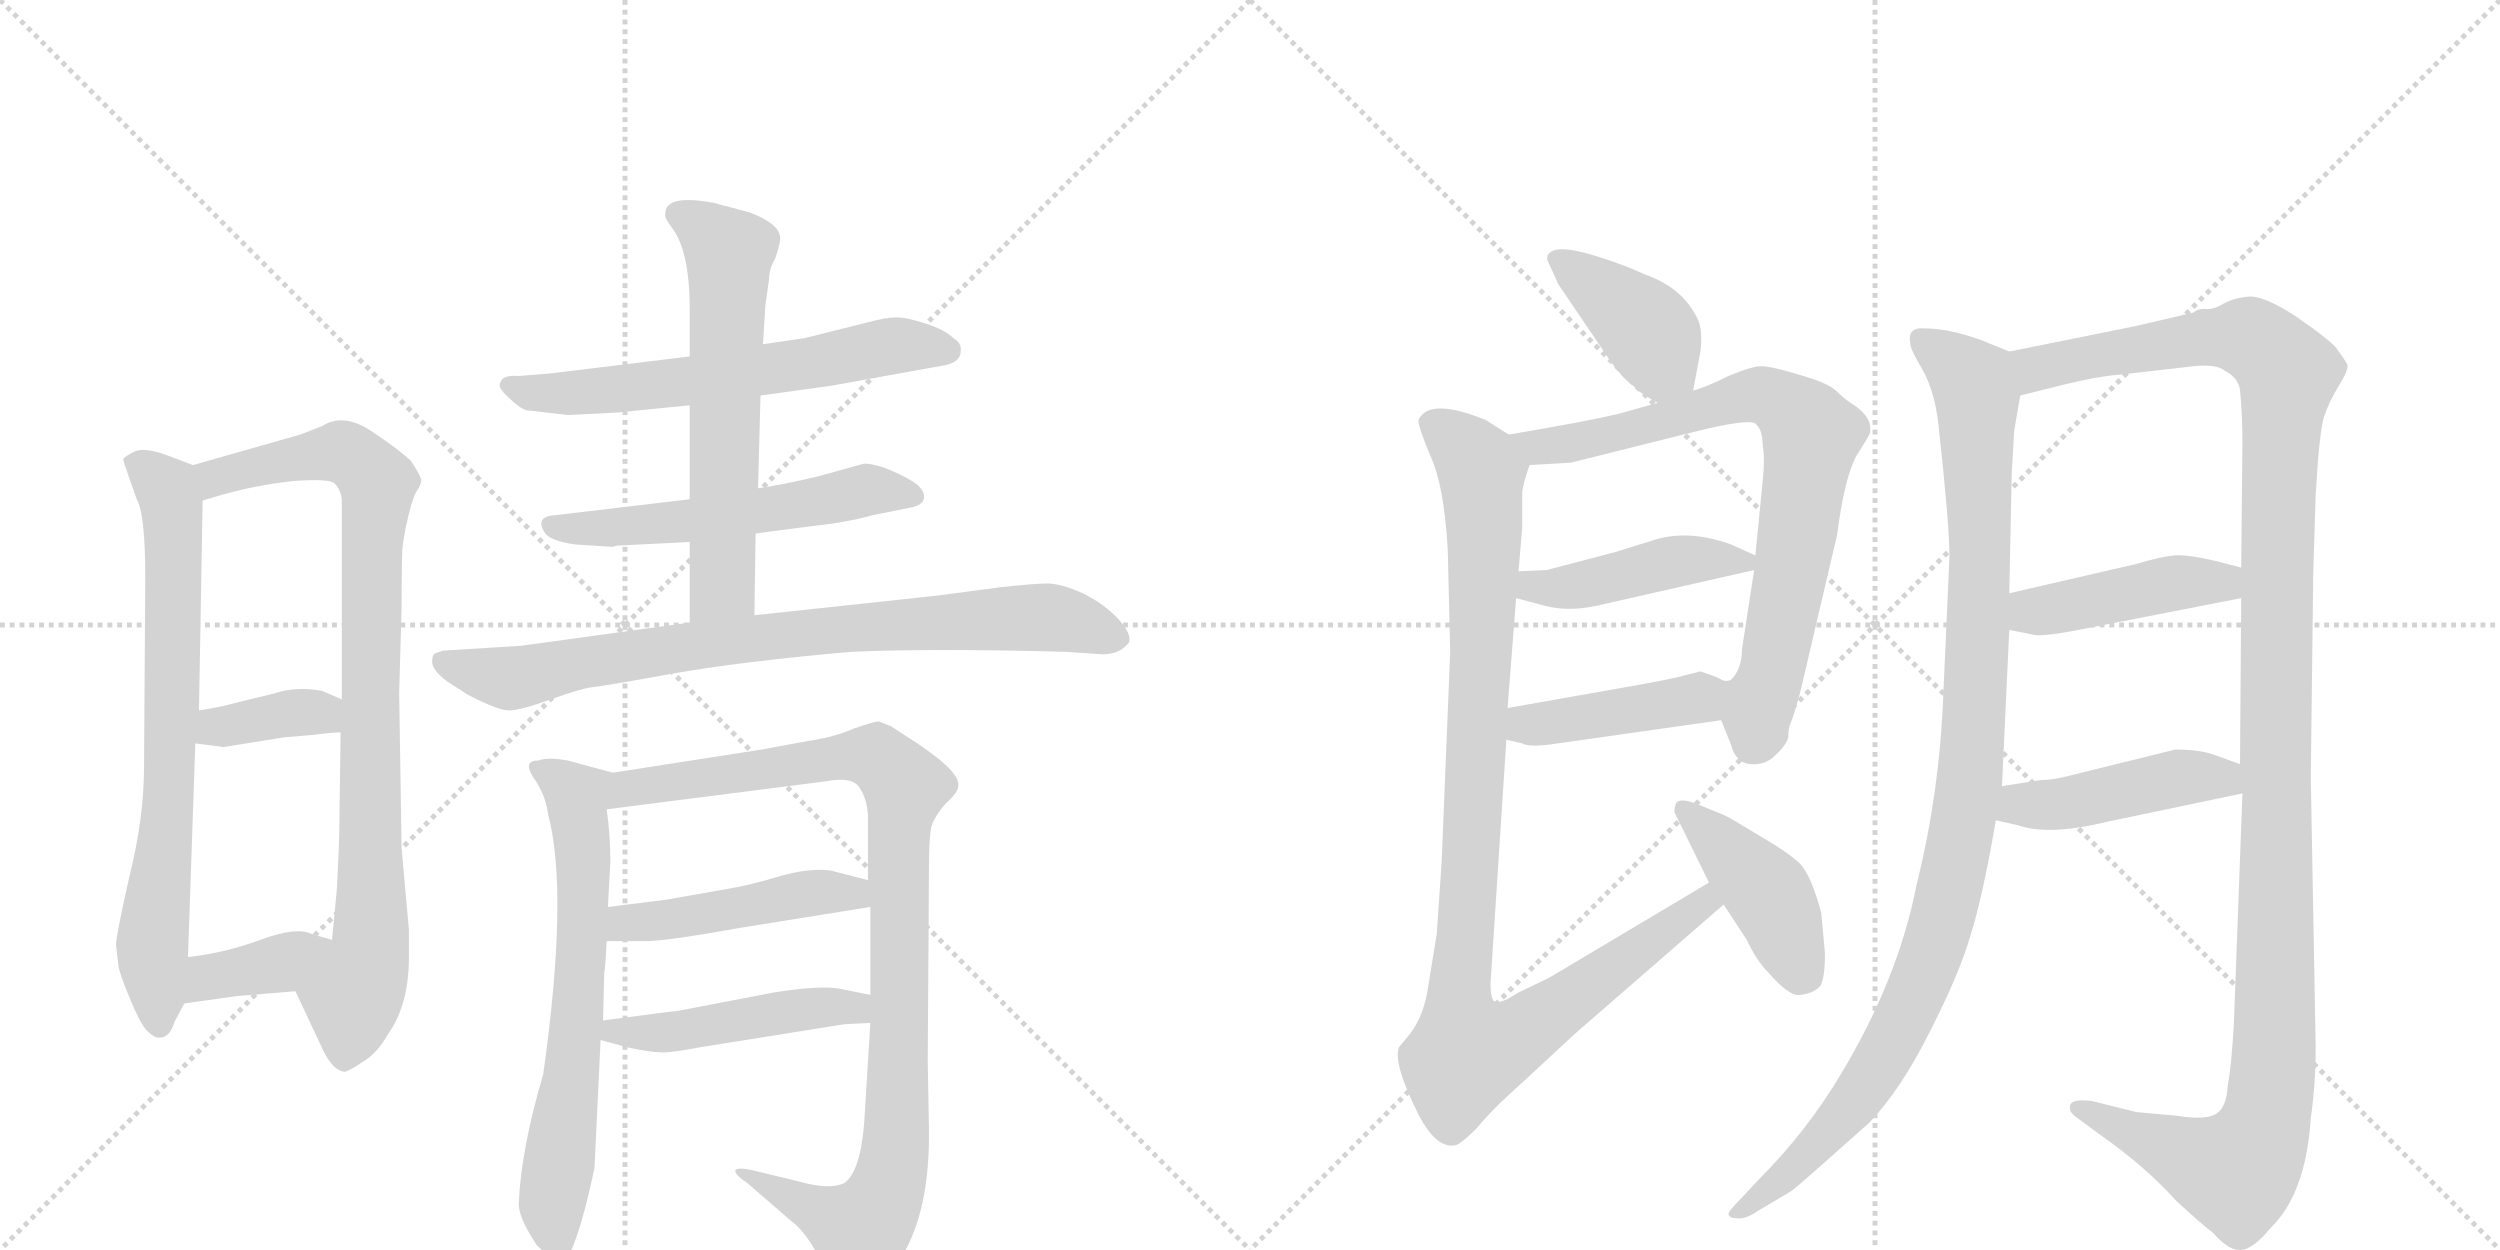 <svg version="1.1" viewBox="0 0 2048 1024" xmlns="http://www.w3.org/2000/svg">
  <g stroke="lightgray" stroke-dasharray="1,1" stroke-width="1" transform="scale(4, 4)">
    <line x1="0" y1="0" x2="256" y2="256"></line>
    <line x1="256" y1="0" x2="0" y2="256"></line>
    <line x1="128" y1="0" x2="128" y2="256"></line>
    <line x1="0" y1="128" x2="256" y2="128"></line>
    <line x1="256" y1="0" x2="512" y2="256"></line>
    <line x1="512" y1="0" x2="256" y2="256"></line>
    <line x1="384" y1="0" x2="384" y2="256"></line>
    <line x1="256" y1="128" x2="512" y2="128"></line>
  </g>
<g transform="scale(1, -1) translate(0, -850)">
   <style type="text/css">
    @keyframes keyframes0 {
      from {
       stroke: black;
       stroke-dashoffset: 733;
       stroke-width: 128;
       }
       70% {
       animation-timing-function: step-end;
       stroke: black;
       stroke-dashoffset: 0;
       stroke-width: 128;
       }
       to {
       stroke: black;
       stroke-width: 1024;
       }
       }
       #make-me-a-hanzi-animation-0 {
         animation: keyframes0 0.847s both;
         animation-delay: 0s;
         animation-timing-function: linear;
       }
    @keyframes keyframes1 {
      from {
       stroke: black;
       stroke-dashoffset: 890;
       stroke-width: 128;
       }
       74% {
       animation-timing-function: step-end;
       stroke: black;
       stroke-dashoffset: 0;
       stroke-width: 128;
       }
       to {
       stroke: black;
       stroke-width: 1024;
       }
       }
       #make-me-a-hanzi-animation-1 {
         animation: keyframes1 0.974s both;
         animation-delay: 0.847s;
         animation-timing-function: linear;
       }
    @keyframes keyframes2 {
      from {
       stroke: black;
       stroke-dashoffset: 370;
       stroke-width: 128;
       }
       55% {
       animation-timing-function: step-end;
       stroke: black;
       stroke-dashoffset: 0;
       stroke-width: 128;
       }
       to {
       stroke: black;
       stroke-width: 1024;
       }
       }
       #make-me-a-hanzi-animation-2 {
         animation: keyframes2 0.551s both;
         animation-delay: 1.821s;
         animation-timing-function: linear;
       }
    @keyframes keyframes3 {
      from {
       stroke: black;
       stroke-dashoffset: 375;
       stroke-width: 128;
       }
       55% {
       animation-timing-function: step-end;
       stroke: black;
       stroke-dashoffset: 0;
       stroke-width: 128;
       }
       to {
       stroke: black;
       stroke-width: 1024;
       }
       }
       #make-me-a-hanzi-animation-3 {
         animation: keyframes3 0.555s both;
         animation-delay: 2.372s;
         animation-timing-function: linear;
       }
    @keyframes keyframes4 {
      from {
       stroke: black;
       stroke-dashoffset: 617;
       stroke-width: 128;
       }
       67% {
       animation-timing-function: step-end;
       stroke: black;
       stroke-dashoffset: 0;
       stroke-width: 128;
       }
       to {
       stroke: black;
       stroke-width: 1024;
       }
       }
       #make-me-a-hanzi-animation-4 {
         animation: keyframes4 0.752s both;
         animation-delay: 2.927s;
         animation-timing-function: linear;
       }
    @keyframes keyframes5 {
      from {
       stroke: black;
       stroke-dashoffset: 554;
       stroke-width: 128;
       }
       64% {
       animation-timing-function: step-end;
       stroke: black;
       stroke-dashoffset: 0;
       stroke-width: 128;
       }
       to {
       stroke: black;
       stroke-width: 1024;
       }
       }
       #make-me-a-hanzi-animation-5 {
         animation: keyframes5 0.701s both;
         animation-delay: 3.679s;
         animation-timing-function: linear;
       }
    @keyframes keyframes6 {
      from {
       stroke: black;
       stroke-dashoffset: 611;
       stroke-width: 128;
       }
       67% {
       animation-timing-function: step-end;
       stroke: black;
       stroke-dashoffset: 0;
       stroke-width: 128;
       }
       to {
       stroke: black;
       stroke-width: 1024;
       }
       }
       #make-me-a-hanzi-animation-6 {
         animation: keyframes6 0.747s both;
         animation-delay: 4.38s;
         animation-timing-function: linear;
       }
    @keyframes keyframes7 {
      from {
       stroke: black;
       stroke-dashoffset: 816;
       stroke-width: 128;
       }
       73% {
       animation-timing-function: step-end;
       stroke: black;
       stroke-dashoffset: 0;
       stroke-width: 128;
       }
       to {
       stroke: black;
       stroke-width: 1024;
       }
       }
       #make-me-a-hanzi-animation-7 {
         animation: keyframes7 0.914s both;
         animation-delay: 5.127s;
         animation-timing-function: linear;
       }
    @keyframes keyframes8 {
      from {
       stroke: black;
       stroke-dashoffset: 672;
       stroke-width: 128;
       }
       69% {
       animation-timing-function: step-end;
       stroke: black;
       stroke-dashoffset: 0;
       stroke-width: 128;
       }
       to {
       stroke: black;
       stroke-width: 1024;
       }
       }
       #make-me-a-hanzi-animation-8 {
         animation: keyframes8 0.797s both;
         animation-delay: 6.041s;
         animation-timing-function: linear;
       }
    @keyframes keyframes9 {
      from {
       stroke: black;
       stroke-dashoffset: 980;
       stroke-width: 128;
       }
       76% {
       animation-timing-function: step-end;
       stroke: black;
       stroke-dashoffset: 0;
       stroke-width: 128;
       }
       to {
       stroke: black;
       stroke-width: 1024;
       }
       }
       #make-me-a-hanzi-animation-9 {
         animation: keyframes9 1.048s both;
         animation-delay: 6.838s;
         animation-timing-function: linear;
       }
    @keyframes keyframes10 {
      from {
       stroke: black;
       stroke-dashoffset: 464;
       stroke-width: 128;
       }
       60% {
       animation-timing-function: step-end;
       stroke: black;
       stroke-dashoffset: 0;
       stroke-width: 128;
       }
       to {
       stroke: black;
       stroke-width: 1024;
       }
       }
       #make-me-a-hanzi-animation-10 {
         animation: keyframes10 0.628s both;
         animation-delay: 7.886s;
         animation-timing-function: linear;
       }
    @keyframes keyframes11 {
      from {
       stroke: black;
       stroke-dashoffset: 471;
       stroke-width: 128;
       }
       61% {
       animation-timing-function: step-end;
       stroke: black;
       stroke-dashoffset: 0;
       stroke-width: 128;
       }
       to {
       stroke: black;
       stroke-width: 1024;
       }
       }
       #make-me-a-hanzi-animation-11 {
         animation: keyframes11 0.633s both;
         animation-delay: 8.513s;
         animation-timing-function: linear;
       }
    @keyframes keyframes12 {
      from {
       stroke: black;
       stroke-dashoffset: 399;
       stroke-width: 128;
       }
       56% {
       animation-timing-function: step-end;
       stroke: black;
       stroke-dashoffset: 0;
       stroke-width: 128;
       }
       to {
       stroke: black;
       stroke-width: 1024;
       }
       }
       #make-me-a-hanzi-animation-12 {
         animation: keyframes12 0.575s both;
         animation-delay: 9.147s;
         animation-timing-function: linear;
       }
    @keyframes keyframes13 {
      from {
       stroke: black;
       stroke-dashoffset: 771;
       stroke-width: 128;
       }
       72% {
       animation-timing-function: step-end;
       stroke: black;
       stroke-dashoffset: 0;
       stroke-width: 128;
       }
       to {
       stroke: black;
       stroke-width: 1024;
       }
       }
       #make-me-a-hanzi-animation-13 {
         animation: keyframes13 0.877s both;
         animation-delay: 9.721s;
         animation-timing-function: linear;
       }
    @keyframes keyframes14 {
      from {
       stroke: black;
       stroke-dashoffset: 442;
       stroke-width: 128;
       }
       59% {
       animation-timing-function: step-end;
       stroke: black;
       stroke-dashoffset: 0;
       stroke-width: 128;
       }
       to {
       stroke: black;
       stroke-width: 1024;
       }
       }
       #make-me-a-hanzi-animation-14 {
         animation: keyframes14 0.61s both;
         animation-delay: 10.599s;
         animation-timing-function: linear;
       }
    @keyframes keyframes15 {
      from {
       stroke: black;
       stroke-dashoffset: 433;
       stroke-width: 128;
       }
       58% {
       animation-timing-function: step-end;
       stroke: black;
       stroke-dashoffset: 0;
       stroke-width: 128;
       }
       to {
       stroke: black;
       stroke-width: 1024;
       }
       }
       #make-me-a-hanzi-animation-15 {
         animation: keyframes15 0.602s both;
         animation-delay: 11.208s;
         animation-timing-function: linear;
       }
    @keyframes keyframes16 {
      from {
       stroke: black;
       stroke-dashoffset: 1028;
       stroke-width: 128;
       }
       77% {
       animation-timing-function: step-end;
       stroke: black;
       stroke-dashoffset: 0;
       stroke-width: 128;
       }
       to {
       stroke: black;
       stroke-width: 1024;
       }
       }
       #make-me-a-hanzi-animation-16 {
         animation: keyframes16 1.087s both;
         animation-delay: 11.811s;
         animation-timing-function: linear;
       }
    @keyframes keyframes17 {
      from {
       stroke: black;
       stroke-dashoffset: 429;
       stroke-width: 128;
       }
       58% {
       animation-timing-function: step-end;
       stroke: black;
       stroke-dashoffset: 0;
       stroke-width: 128;
       }
       to {
       stroke: black;
       stroke-width: 1024;
       }
       }
       #make-me-a-hanzi-animation-17 {
         animation: keyframes17 0.599s both;
         animation-delay: 12.897s;
         animation-timing-function: linear;
       }
    @keyframes keyframes18 {
      from {
       stroke: black;
       stroke-dashoffset: 1056;
       stroke-width: 128;
       }
       77% {
       animation-timing-function: step-end;
       stroke: black;
       stroke-dashoffset: 0;
       stroke-width: 128;
       }
       to {
       stroke: black;
       stroke-width: 1024;
       }
       }
       #make-me-a-hanzi-animation-18 {
         animation: keyframes18 1.109s both;
         animation-delay: 13.497s;
         animation-timing-function: linear;
       }
    @keyframes keyframes19 {
      from {
       stroke: black;
       stroke-dashoffset: 1294;
       stroke-width: 128;
       }
       81% {
       animation-timing-function: step-end;
       stroke: black;
       stroke-dashoffset: 0;
       stroke-width: 128;
       }
       to {
       stroke: black;
       stroke-width: 1024;
       }
       }
       #make-me-a-hanzi-animation-19 {
         animation: keyframes19 1.303s both;
         animation-delay: 14.606s;
         animation-timing-function: linear;
       }
    @keyframes keyframes20 {
      from {
       stroke: black;
       stroke-dashoffset: 436;
       stroke-width: 128;
       }
       59% {
       animation-timing-function: step-end;
       stroke: black;
       stroke-dashoffset: 0;
       stroke-width: 128;
       }
       to {
       stroke: black;
       stroke-width: 1024;
       }
       }
       #make-me-a-hanzi-animation-20 {
         animation: keyframes20 0.605s both;
         animation-delay: 15.909s;
         animation-timing-function: linear;
       }
    @keyframes keyframes21 {
      from {
       stroke: black;
       stroke-dashoffset: 451;
       stroke-width: 128;
       }
       59% {
       animation-timing-function: step-end;
       stroke: black;
       stroke-dashoffset: 0;
       stroke-width: 128;
       }
       to {
       stroke: black;
       stroke-width: 1024;
       }
       }
       #make-me-a-hanzi-animation-21 {
         animation: keyframes21 0.617s both;
         animation-delay: 16.514s;
         animation-timing-function: linear;
       }
</style>
<path d="M 95 76 L 97 59 Q 98 52 106 33 Q 114 13 120 6 Q 127 -1 131 0 Q 139 0 143 13 L 151 28 L 154 66 L 160 241 L 163 268 L 166 440 C 166 466 166 466 158 469 L 137 477 Q 118 484 110 480 Q 102 476 101 474 Q 101 472 106 458 L 112 441 Q 119 429 119 377 L 118 222 Q 118 180 106 132 Q 95 83 95 76 Z" fill="lightgray"></path> 
<path d="M 242 38 L 265 -11 Q 273 -27 282 -28 Q 285 -28 297 -20 Q 309 -13 318 3 Q 335 27 335 66 L 335 88 L 329 155 L 327 282 L 329 354 Q 329 399 330 404 L 332 416 Q 337 440 341 447 Q 345 453 345 456 Q 346 458 337 472 Q 328 481 304 497 Q 281 512 264 501 L 246 494 L 158 469 C 129 461 137 432 166 440 L 183 445 Q 212 453 241 456 Q 270 458 274 454 Q 279 449 280 441 L 280 277 L 279 250 L 278 174 Q 278 160 276 122 L 272 80 C 269 50 229 65 242 38 Z" fill="lightgray"></path> 
<path d="M 233 246 L 257 248 Q 271 250 279 250 C 309 251 307 265 280 277 L 264 284 Q 243 288 225 282 L 192 274 Q 182 271 163 268 C 133 263 130 245 160 241 L 183 238 L 233 246 Z" fill="lightgray"></path> 
<path d="M 151 28 L 194 34 L 242 38 C 272 40 301 72 272 80 L 255 85 Q 243 91 213 80 Q 183 69 154 66 C 124 63 121 24 151 28 Z" fill="lightgray"></path> 
<path d="M 623 526 L 681 534 L 775 551 Q 787 554 787 562 Q 788 569 781 573 Q 774 580 758 585 Q 743 590 734 590 Q 726 590 711 586 L 659 573 L 625 568 L 565 558 L 450 544 L 425 542 Q 412 543 410 537 Q 407 533 416 525 Q 425 516 431 514 L 465 510 L 505 512 L 565 518 L 623 526 Z" fill="lightgray"></path> 
<path d="M 471 404 L 502 402 L 505 403 L 565 406 L 619 413 L 665 419 Q 694 422 715 428 L 745 434 Q 757 436 757 443 Q 757 450 747 456 Q 737 462 724 467 Q 711 471 707 470 L 671 460 Q 642 453 621 450 L 565 441 L 455 428 Q 438 427 446 414 Q 450 407 471 404 Z" fill="lightgray"></path> 
<path d="M 565 406 L 565 340 C 565 310 618 316 618 346 L 619 413 L 621 450 L 623 526 L 625 568 L 627 600 L 630 621 Q 630 630 635 638 Q 640 653 639 656 Q 638 667 614 676 L 584 684 Q 545 691 545 675 Q 544 672 550 664 Q 565 645 565 597 L 565 558 L 565 518 L 565 441 L 565 406 Z" fill="lightgray"></path> 
<path d="M 565 340 L 427 321 L 363 317 L 357 315 Q 354 314 354 308 Q 354 301 366 292 L 383 281 Q 408 268 417 268 Q 426 268 451 277 Q 476 286 485 287 Q 495 288 550 298 Q 606 308 697 316 Q 762 319 874 316 L 903 314 Q 918 314 925 324 Q 927 331 916 343 Q 905 355 887 364 Q 869 372 858 372 Q 848 372 820 369 L 767 362 L 618 346 L 565 340 Z" fill="lightgray"></path> 
<path d="M 445 -30 Q 427 -91 425 -135 Q 424 -146 439 -169 Q 439 -170 452 -181 Q 466 -193 458 -190 Q 472 -178 487 -107 L 492 -2 L 494 14 L 495 53 Q 496 58 497 79 L 498 107 L 500 144 Q 500 166 497 187 C 493 217 511 215 502 217 L 465 227 Q 449 230 441 227 Q 428 227 437 213 Q 447 199 449 183 Q 466 119 445 -30 Z" fill="lightgray"></path> 
<path d="M 713 12 L 708 -69 Q 705 -109 692 -119 Q 680 -125 655 -118 L 622 -110 Q 607 -106 603 -108 Q 600 -111 612 -119 L 649 -151 Q 656 -156 664 -168 Q 672 -181 679 -194 Q 686 -207 692 -209 Q 699 -211 712 -203 Q 726 -196 739 -179 Q 762 -141 761 -74 L 760 -20 L 761 138 Q 761 164 763 173 Q 766 182 775 192 Q 785 201 785 206 Q 786 211 779 219 Q 772 227 753 240 L 730 255 L 720 259 Q 716 259 699 253 Q 683 246 662 243 L 624 236 L 502 217 C 472 212 467 183 497 187 L 677 210 Q 698 214 704 205 Q 710 196 711 183 L 711 129 L 713 107 L 713 35 L 713 12 Z" fill="lightgray"></path> 
<path d="M 497 79 L 531 79 Q 552 80 607 90 L 713 107 C 743 112 740 122 711 129 L 680 137 Q 662 139 638 132 Q 615 125 597 122 L 546 113 L 498 107 C 468 103 467 79 497 79 Z" fill="lightgray"></path> 
<path d="M 492 -2 L 514 -8 Q 533 -12 540 -12 Q 547 -13 573 -8 L 692 11 L 713 12 C 743 13 742 29 713 35 L 688 40 Q 672 43 634 37 L 556 22 Q 554 22 494 14 C 464 10 463 6 492 -2 Z" fill="lightgray"></path> 
<path d="M 1387 530 L 1393 562 Q 1395 579 1391 588 Q 1379 614 1348 625 L 1334 631 Q 1282 651 1271 644 Q 1266 641 1268 636 Q 1276 619 1276 618 L 1318 556 Q 1329 540 1338 534 Q 1343 528 1358 520 C 1383 506 1383 506 1387 530 Z" fill="lightgray"></path> 
<path d="M 1410 260 L 1418 240 Q 1422 225 1434 224 Q 1446 223 1454 231 Q 1463 239 1465 246 Q 1465 254 1467 258 Q 1469 262 1475 284 L 1505 412 Q 1511 459 1521 477 Q 1532 494 1532 496 Q 1534 509 1516 520 Q 1510 524 1504 530 Q 1498 536 1474 543 Q 1451 550 1443 550 Q 1435 550 1416 542 Q 1398 533 1387 530 L 1358 520 L 1326 511 Q 1301 505 1236 494 C 1206 489 1223 467 1253 469 L 1287 471 L 1391 497 Q 1432 507 1438 503 Q 1444 498 1444 485 Q 1446 475 1444 456 L 1438 395 L 1437 383 L 1427 318 Q 1427 302 1418 293 C 1406 270 1406 270 1410 260 Z" fill="lightgray"></path> 
<path d="M 1242 360 L 1261 355 Q 1283 348 1309 354 L 1437 383 C 1455 387 1455 387 1438 395 L 1418 404 Q 1382 417 1353 407 L 1324 398 L 1267 383 L 1244 382 C 1214 381 1213 368 1242 360 Z" fill="lightgray"></path> 
<path d="M 1234 244 L 1247 241 Q 1252 238 1269 240 L 1410 260 C 1440 264 1448 295 1418 293 Q 1413 291 1409 294 Q 1405 296 1393 300 L 1381 297 Q 1371 294 1337 288 L 1235 270 C 1205 265 1205 251 1234 244 Z" fill="lightgray"></path> 
<path d="M 1186 400 L 1188 316 L 1181 144 L 1177 85 L 1169 36 Q 1165 16 1155 3 L 1146 -8 Q 1141 -21 1162 -63 Q 1177 -92 1193 -88 Q 1198 -86 1210 -74 Q 1222 -59 1248 -36 L 1290 3 L 1412 109 C 1435 129 1426 142 1400 127 L 1269 49 L 1244 37 Q 1232 29 1226 29 Q 1221 29 1221 44 L 1234 244 L 1235 270 L 1242 360 L 1244 382 L 1247 418 L 1247 446 Q 1247 452 1253 469 C 1256 482 1256 482 1236 494 L 1217 506 Q 1180 521 1167 512 Q 1162 508 1162 505 Q 1162 500 1172 476 Q 1183 452 1186 400 Z" fill="lightgray"></path> 
<path d="M 1412 109 L 1431 80 Q 1439 63 1448 54 Q 1466 33 1475 35 Q 1485 36 1491 42 Q 1495 48 1495 69 L 1492 102 Q 1484 132 1475 142 Q 1466 151 1442 165 Q 1419 179 1413 182 L 1391 191 Q 1376 197 1373 192 Q 1371 186 1372 184 L 1400 127 L 1412 109 Z" fill="lightgray"></path> 
<path d="M 1646 562 L 1624 571 Q 1597 581 1576 581 Q 1562 582 1565 568 Q 1565 564 1575 547 Q 1585 529 1588 502 Q 1597 420 1597 394 L 1592 282 Q 1589 201 1570 125 Q 1555 48 1508 -30 Q 1480 -77 1441 -116 L 1427 -131 Q 1415 -143 1416 -145 Q 1417 -148 1423 -148 Q 1430 -149 1440 -142 L 1467 -126 Q 1469 -125 1495 -102 L 1531 -70 Q 1557 -43 1581 5 Q 1605 52 1614 83 Q 1624 114 1635 178 L 1640 206 L 1646 334 L 1646 364 L 1648 462 L 1650 497 L 1655 526 C 1660 556 1660 556 1646 562 Z" fill="lightgray"></path> 
<path d="M 1837 200 L 1830 12 Q 1828 -24 1825 -39 Q 1824 -57 1816 -62 Q 1808 -68 1783 -64 L 1750 -61 L 1714 -52 Q 1698 -50 1696 -55 Q 1694 -61 1702 -66 L 1721 -80 Q 1758 -106 1783 -134 Q 1806 -155 1813 -160 Q 1826 -175 1836 -174 Q 1846 -173 1860 -156 Q 1889 -128 1893 -66 Q 1897 -38 1897 -8 L 1893 213 L 1895 380 L 1897 445 Q 1900 497 1904 509 Q 1908 521 1916 534 Q 1924 547 1923 551 Q 1922 554 1913 566 Q 1904 575 1879 592 Q 1854 608 1842 607 Q 1830 606 1821 601 Q 1813 596 1806 597 Q 1800 597 1797 594 L 1750 583 L 1646 562 C 1617 556 1626 519 1655 526 L 1691 535 Q 1720 542 1736 543 L 1797 550 Q 1816 552 1823 546 Q 1833 541 1835 531 Q 1837 509 1837 488 L 1836 385 L 1836 360 L 1835 224 L 1837 200 Z" fill="lightgray"></path> 
<path d="M 1646 334 L 1666 330 Q 1674 328 1713 336 L 1836 360 C 1865 366 1865 377 1836 385 L 1817 390 Q 1792 396 1781 395 Q 1770 394 1750 388 L 1646 364 C 1617 357 1617 340 1646 334 Z" fill="lightgray"></path> 
<path d="M 1635 178 L 1653 174 Q 1678 165 1727 177 L 1837 200 C 1866 206 1863 214 1835 224 L 1813 232 Q 1801 236 1782 236 L 1693 214 Q 1681 211 1672 211 L 1640 206 C 1610 201 1606 185 1635 178 Z" fill="lightgray"></path> 
      <clipPath id="make-me-a-hanzi-clip-0">
      <path d="M 95 76 L 97 59 Q 98 52 106 33 Q 114 13 120 6 Q 127 -1 131 0 Q 139 0 143 13 L 151 28 L 154 66 L 160 241 L 163 268 L 166 440 C 166 466 166 466 158 469 L 137 477 Q 118 484 110 480 Q 102 476 101 474 Q 101 472 106 458 L 112 441 Q 119 429 119 377 L 118 222 Q 118 180 106 132 Q 95 83 95 76 Z" fill="lightgray"></path>
      </clipPath>
      <path clip-path="url(#make-me-a-hanzi-clip-0)" d="M 108 473 L 134 453 L 142 417 L 140 234 L 125 83 L 130 11 " fill="none" id="make-me-a-hanzi-animation-0" stroke-dasharray="605 1210" stroke-linecap="round"></path>

      <clipPath id="make-me-a-hanzi-clip-1">
      <path d="M 242 38 L 265 -11 Q 273 -27 282 -28 Q 285 -28 297 -20 Q 309 -13 318 3 Q 335 27 335 66 L 335 88 L 329 155 L 327 282 L 329 354 Q 329 399 330 404 L 332 416 Q 337 440 341 447 Q 345 453 345 456 Q 346 458 337 472 Q 328 481 304 497 Q 281 512 264 501 L 246 494 L 158 469 C 129 461 137 432 166 440 L 183 445 Q 212 453 241 456 Q 270 458 274 454 Q 279 449 280 441 L 280 277 L 279 250 L 278 174 Q 278 160 276 122 L 272 80 C 269 50 229 65 242 38 Z" fill="lightgray"></path>
      </clipPath>
      <path clip-path="url(#make-me-a-hanzi-clip-1)" d="M 168 448 L 177 459 L 268 479 L 286 478 L 309 454 L 304 404 L 304 83 L 281 -19 " fill="none" id="make-me-a-hanzi-animation-1" stroke-dasharray="762 1524" stroke-linecap="round"></path>

      <clipPath id="make-me-a-hanzi-clip-2">
      <path d="M 233 246 L 257 248 Q 271 250 279 250 C 309 251 307 265 280 277 L 264 284 Q 243 288 225 282 L 192 274 Q 182 271 163 268 C 133 263 130 245 160 241 L 183 238 L 233 246 Z" fill="lightgray"></path>
      </clipPath>
      <path clip-path="url(#make-me-a-hanzi-clip-2)" d="M 167 247 L 178 255 L 245 267 L 261 266 L 274 257 " fill="none" id="make-me-a-hanzi-animation-2" stroke-dasharray="242 484" stroke-linecap="round"></path>

      <clipPath id="make-me-a-hanzi-clip-3">
      <path d="M 151 28 L 194 34 L 242 38 C 272 40 301 72 272 80 L 255 85 Q 243 91 213 80 Q 183 69 154 66 C 124 63 121 24 151 28 Z" fill="lightgray"></path>
      </clipPath>
      <path clip-path="url(#make-me-a-hanzi-clip-3)" d="M 157 34 L 172 49 L 222 59 L 266 76 " fill="none" id="make-me-a-hanzi-animation-3" stroke-dasharray="247 494" stroke-linecap="round"></path>

      <clipPath id="make-me-a-hanzi-clip-4">
      <path d="M 623 526 L 681 534 L 775 551 Q 787 554 787 562 Q 788 569 781 573 Q 774 580 758 585 Q 743 590 734 590 Q 726 590 711 586 L 659 573 L 625 568 L 565 558 L 450 544 L 425 542 Q 412 543 410 537 Q 407 533 416 525 Q 425 516 431 514 L 465 510 L 505 512 L 565 518 L 623 526 Z" fill="lightgray"></path>
      </clipPath>
      <path clip-path="url(#make-me-a-hanzi-clip-4)" d="M 419 534 L 450 527 L 511 531 L 737 567 L 776 563 " fill="none" id="make-me-a-hanzi-animation-4" stroke-dasharray="489 978" stroke-linecap="round"></path>

      <clipPath id="make-me-a-hanzi-clip-5">
      <path d="M 471 404 L 502 402 L 505 403 L 565 406 L 619 413 L 665 419 Q 694 422 715 428 L 745 434 Q 757 436 757 443 Q 757 450 747 456 Q 737 462 724 467 Q 711 471 707 470 L 671 460 Q 642 453 621 450 L 565 441 L 455 428 Q 438 427 446 414 Q 450 407 471 404 Z" fill="lightgray"></path>
      </clipPath>
      <path clip-path="url(#make-me-a-hanzi-clip-5)" d="M 452 420 L 557 422 L 709 449 L 747 443 " fill="none" id="make-me-a-hanzi-animation-5" stroke-dasharray="426 852" stroke-linecap="round"></path>

      <clipPath id="make-me-a-hanzi-clip-6">
      <path d="M 565 406 L 565 340 C 565 310 618 316 618 346 L 619 413 L 621 450 L 623 526 L 625 568 L 627 600 L 630 621 Q 630 630 635 638 Q 640 653 639 656 Q 638 667 614 676 L 584 684 Q 545 691 545 675 Q 544 672 550 664 Q 565 645 565 597 L 565 558 L 565 518 L 565 441 L 565 406 Z" fill="lightgray"></path>
      </clipPath>
      <path clip-path="url(#make-me-a-hanzi-clip-6)" d="M 557 674 L 597 643 L 592 370 L 571 347 " fill="none" id="make-me-a-hanzi-animation-6" stroke-dasharray="483 966" stroke-linecap="round"></path>

      <clipPath id="make-me-a-hanzi-clip-7">
      <path d="M 565 340 L 427 321 L 363 317 L 357 315 Q 354 314 354 308 Q 354 301 366 292 L 383 281 Q 408 268 417 268 Q 426 268 451 277 Q 476 286 485 287 Q 495 288 550 298 Q 606 308 697 316 Q 762 319 874 316 L 903 314 Q 918 314 925 324 Q 927 331 916 343 Q 905 355 887 364 Q 869 372 858 372 Q 848 372 820 369 L 767 362 L 618 346 L 565 340 Z" fill="lightgray"></path>
      </clipPath>
      <path clip-path="url(#make-me-a-hanzi-clip-7)" d="M 363 309 L 418 294 L 627 329 L 845 344 L 870 343 L 915 327 " fill="none" id="make-me-a-hanzi-animation-7" stroke-dasharray="688 1376" stroke-linecap="round"></path>

      <clipPath id="make-me-a-hanzi-clip-8">
      <path d="M 445 -30 Q 427 -91 425 -135 Q 424 -146 439 -169 Q 439 -170 452 -181 Q 466 -193 458 -190 Q 472 -178 487 -107 L 492 -2 L 494 14 L 495 53 Q 496 58 497 79 L 498 107 L 500 144 Q 500 166 497 187 C 493 217 511 215 502 217 L 465 227 Q 449 230 441 227 Q 428 227 437 213 Q 447 199 449 183 Q 466 119 445 -30 Z" fill="lightgray"></path>
      </clipPath>
      <path clip-path="url(#make-me-a-hanzi-clip-8)" d="M 448 218 L 473 198 L 478 139 L 474 34 L 452 -140 L 457 -184 " fill="none" id="make-me-a-hanzi-animation-8" stroke-dasharray="544 1088" stroke-linecap="round"></path>

      <clipPath id="make-me-a-hanzi-clip-9">
      <path d="M 713 12 L 708 -69 Q 705 -109 692 -119 Q 680 -125 655 -118 L 622 -110 Q 607 -106 603 -108 Q 600 -111 612 -119 L 649 -151 Q 656 -156 664 -168 Q 672 -181 679 -194 Q 686 -207 692 -209 Q 699 -211 712 -203 Q 726 -196 739 -179 Q 762 -141 761 -74 L 760 -20 L 761 138 Q 761 164 763 173 Q 766 182 775 192 Q 785 201 785 206 Q 786 211 779 219 Q 772 227 753 240 L 730 255 L 720 259 Q 716 259 699 253 Q 683 246 662 243 L 624 236 L 502 217 C 472 212 467 183 497 187 L 677 210 Q 698 214 704 205 Q 710 196 711 183 L 711 129 L 713 107 L 713 35 L 713 12 Z" fill="lightgray"></path>
      </clipPath>
      <path clip-path="url(#make-me-a-hanzi-clip-9)" d="M 504 194 L 527 207 L 701 231 L 721 228 L 742 206 L 736 161 L 735 -68 L 726 -127 L 705 -157 L 615 -112 " fill="none" id="make-me-a-hanzi-animation-9" stroke-dasharray="852 1704" stroke-linecap="round"></path>

      <clipPath id="make-me-a-hanzi-clip-10">
      <path d="M 497 79 L 531 79 Q 552 80 607 90 L 713 107 C 743 112 740 122 711 129 L 680 137 Q 662 139 638 132 Q 615 125 597 122 L 546 113 L 498 107 C 468 103 467 79 497 79 Z" fill="lightgray"></path>
      </clipPath>
      <path clip-path="url(#make-me-a-hanzi-clip-10)" d="M 503 86 L 513 94 L 575 100 L 650 117 L 692 119 L 704 112 " fill="none" id="make-me-a-hanzi-animation-10" stroke-dasharray="336 672" stroke-linecap="round"></path>

      <clipPath id="make-me-a-hanzi-clip-11">
      <path d="M 492 -2 L 514 -8 Q 533 -12 540 -12 Q 547 -13 573 -8 L 692 11 L 713 12 C 743 13 742 29 713 35 L 688 40 Q 672 43 634 37 L 556 22 Q 554 22 494 14 C 464 10 463 6 492 -2 Z" fill="lightgray"></path>
      </clipPath>
      <path clip-path="url(#make-me-a-hanzi-clip-11)" d="M 499 1 L 507 8 L 524 3 L 563 6 L 660 24 L 692 26 L 707 18 " fill="none" id="make-me-a-hanzi-animation-11" stroke-dasharray="343 686" stroke-linecap="round"></path>

      <clipPath id="make-me-a-hanzi-clip-12">
      <path d="M 1387 530 L 1393 562 Q 1395 579 1391 588 Q 1379 614 1348 625 L 1334 631 Q 1282 651 1271 644 Q 1266 641 1268 636 Q 1276 619 1276 618 L 1318 556 Q 1329 540 1338 534 Q 1343 528 1358 520 C 1383 506 1383 506 1387 530 Z" fill="lightgray"></path>
      </clipPath>
      <path clip-path="url(#make-me-a-hanzi-clip-12)" d="M 1276 638 L 1351 578 L 1376 538 " fill="none" id="make-me-a-hanzi-animation-12" stroke-dasharray="271 542" stroke-linecap="round"></path>

      <clipPath id="make-me-a-hanzi-clip-13">
      <path d="M 1410 260 L 1418 240 Q 1422 225 1434 224 Q 1446 223 1454 231 Q 1463 239 1465 246 Q 1465 254 1467 258 Q 1469 262 1475 284 L 1505 412 Q 1511 459 1521 477 Q 1532 494 1532 496 Q 1534 509 1516 520 Q 1510 524 1504 530 Q 1498 536 1474 543 Q 1451 550 1443 550 Q 1435 550 1416 542 Q 1398 533 1387 530 L 1358 520 L 1326 511 Q 1301 505 1236 494 C 1206 489 1223 467 1253 469 L 1287 471 L 1391 497 Q 1432 507 1438 503 Q 1444 498 1444 485 Q 1446 475 1444 456 L 1438 395 L 1437 383 L 1427 318 Q 1427 302 1418 293 C 1406 270 1406 270 1410 260 Z" fill="lightgray"></path>
      </clipPath>
      <path clip-path="url(#make-me-a-hanzi-clip-13)" d="M 1247 492 L 1259 483 L 1291 487 L 1431 526 L 1458 521 L 1480 501 L 1484 494 L 1468 383 L 1436 242 " fill="none" id="make-me-a-hanzi-animation-13" stroke-dasharray="643 1286" stroke-linecap="round"></path>

      <clipPath id="make-me-a-hanzi-clip-14">
      <path d="M 1242 360 L 1261 355 Q 1283 348 1309 354 L 1437 383 C 1455 387 1455 387 1438 395 L 1418 404 Q 1382 417 1353 407 L 1324 398 L 1267 383 L 1244 382 C 1214 381 1213 368 1242 360 Z" fill="lightgray"></path>
      </clipPath>
      <path clip-path="url(#make-me-a-hanzi-clip-14)" d="M 1248 365 L 1256 370 L 1299 371 L 1373 390 L 1430 390 " fill="none" id="make-me-a-hanzi-animation-14" stroke-dasharray="314 628" stroke-linecap="round"></path>

      <clipPath id="make-me-a-hanzi-clip-15">
      <path d="M 1234 244 L 1247 241 Q 1252 238 1269 240 L 1410 260 C 1440 264 1448 295 1418 293 Q 1413 291 1409 294 Q 1405 296 1393 300 L 1381 297 Q 1371 294 1337 288 L 1235 270 C 1205 265 1205 251 1234 244 Z" fill="lightgray"></path>
      </clipPath>
      <path clip-path="url(#make-me-a-hanzi-clip-15)" d="M 1242 250 L 1250 257 L 1381 276 L 1413 288 " fill="none" id="make-me-a-hanzi-animation-15" stroke-dasharray="305 610" stroke-linecap="round"></path>

      <clipPath id="make-me-a-hanzi-clip-16">
      <path d="M 1186 400 L 1188 316 L 1181 144 L 1177 85 L 1169 36 Q 1165 16 1155 3 L 1146 -8 Q 1141 -21 1162 -63 Q 1177 -92 1193 -88 Q 1198 -86 1210 -74 Q 1222 -59 1248 -36 L 1290 3 L 1412 109 C 1435 129 1426 142 1400 127 L 1269 49 L 1244 37 Q 1232 29 1226 29 Q 1221 29 1221 44 L 1234 244 L 1235 270 L 1242 360 L 1244 382 L 1247 418 L 1247 446 Q 1247 452 1253 469 C 1256 482 1256 482 1236 494 L 1217 506 Q 1180 521 1167 512 Q 1162 508 1162 505 Q 1162 500 1172 476 Q 1183 452 1186 400 Z" fill="lightgray"></path>
      </clipPath>
      <path clip-path="url(#make-me-a-hanzi-clip-16)" d="M 1173 503 L 1214 463 L 1210 238 L 1195 38 L 1202 -13 L 1230 -6 L 1255 9 L 1387 104 L 1396 118 " fill="none" id="make-me-a-hanzi-animation-16" stroke-dasharray="900 1800" stroke-linecap="round"></path>

      <clipPath id="make-me-a-hanzi-clip-17">
      <path d="M 1412 109 L 1431 80 Q 1439 63 1448 54 Q 1466 33 1475 35 Q 1485 36 1491 42 Q 1495 48 1495 69 L 1492 102 Q 1484 132 1475 142 Q 1466 151 1442 165 Q 1419 179 1413 182 L 1391 191 Q 1376 197 1373 192 Q 1371 186 1372 184 L 1400 127 L 1412 109 Z" fill="lightgray"></path>
      </clipPath>
      <path clip-path="url(#make-me-a-hanzi-clip-17)" d="M 1378 187 L 1449 118 L 1480 51 " fill="none" id="make-me-a-hanzi-animation-17" stroke-dasharray="301 602" stroke-linecap="round"></path>

      <clipPath id="make-me-a-hanzi-clip-18">
      <path d="M 1646 562 L 1624 571 Q 1597 581 1576 581 Q 1562 582 1565 568 Q 1565 564 1575 547 Q 1585 529 1588 502 Q 1597 420 1597 394 L 1592 282 Q 1589 201 1570 125 Q 1555 48 1508 -30 Q 1480 -77 1441 -116 L 1427 -131 Q 1415 -143 1416 -145 Q 1417 -148 1423 -148 Q 1430 -149 1440 -142 L 1467 -126 Q 1469 -125 1495 -102 L 1531 -70 Q 1557 -43 1581 5 Q 1605 52 1614 83 Q 1624 114 1635 178 L 1640 206 L 1646 334 L 1646 364 L 1648 462 L 1650 497 L 1655 526 C 1660 556 1660 556 1646 562 Z" fill="lightgray"></path>
      </clipPath>
      <path clip-path="url(#make-me-a-hanzi-clip-18)" d="M 1573 572 L 1608 546 L 1620 524 L 1621 342 L 1608 174 L 1584 75 L 1549 -6 L 1527 -42 L 1479 -98 L 1420 -144 " fill="none" id="make-me-a-hanzi-animation-18" stroke-dasharray="928 1856" stroke-linecap="round"></path>

      <clipPath id="make-me-a-hanzi-clip-19">
      <path d="M 1837 200 L 1830 12 Q 1828 -24 1825 -39 Q 1824 -57 1816 -62 Q 1808 -68 1783 -64 L 1750 -61 L 1714 -52 Q 1698 -50 1696 -55 Q 1694 -61 1702 -66 L 1721 -80 Q 1758 -106 1783 -134 Q 1806 -155 1813 -160 Q 1826 -175 1836 -174 Q 1846 -173 1860 -156 Q 1889 -128 1893 -66 Q 1897 -38 1897 -8 L 1893 213 L 1895 380 L 1897 445 Q 1900 497 1904 509 Q 1908 521 1916 534 Q 1924 547 1923 551 Q 1922 554 1913 566 Q 1904 575 1879 592 Q 1854 608 1842 607 Q 1830 606 1821 601 Q 1813 596 1806 597 Q 1800 597 1797 594 L 1750 583 L 1646 562 C 1617 556 1626 519 1655 526 L 1691 535 Q 1720 542 1736 543 L 1797 550 Q 1816 552 1823 546 Q 1833 541 1835 531 Q 1837 509 1837 488 L 1836 385 L 1836 360 L 1835 224 L 1837 200 Z" fill="lightgray"></path>
      </clipPath>
      <path clip-path="url(#make-me-a-hanzi-clip-19)" d="M 1655 558 L 1668 548 L 1796 572 L 1838 574 L 1854 567 L 1874 545 L 1865 392 L 1864 15 L 1856 -72 L 1831 -110 L 1702 -59 " fill="none" id="make-me-a-hanzi-animation-19" stroke-dasharray="1166 2332" stroke-linecap="round"></path>

      <clipPath id="make-me-a-hanzi-clip-20">
      <path d="M 1646 334 L 1666 330 Q 1674 328 1713 336 L 1836 360 C 1865 366 1865 377 1836 385 L 1817 390 Q 1792 396 1781 395 Q 1770 394 1750 388 L 1646 364 C 1617 357 1617 340 1646 334 Z" fill="lightgray"></path>
      </clipPath>
      <path clip-path="url(#make-me-a-hanzi-clip-20)" d="M 1653 342 L 1671 350 L 1829 379 " fill="none" id="make-me-a-hanzi-animation-20" stroke-dasharray="308 616" stroke-linecap="round"></path>

      <clipPath id="make-me-a-hanzi-clip-21">
      <path d="M 1635 178 L 1653 174 Q 1678 165 1727 177 L 1837 200 C 1866 206 1863 214 1835 224 L 1813 232 Q 1801 236 1782 236 L 1693 214 Q 1681 211 1672 211 L 1640 206 C 1610 201 1606 185 1635 178 Z" fill="lightgray"></path>
      </clipPath>
      <path clip-path="url(#make-me-a-hanzi-clip-21)" d="M 1641 184 L 1655 191 L 1697 192 L 1789 214 L 1820 213 L 1829 205 " fill="none" id="make-me-a-hanzi-animation-21" stroke-dasharray="323 646" stroke-linecap="round"></path>

</g>
</svg>
